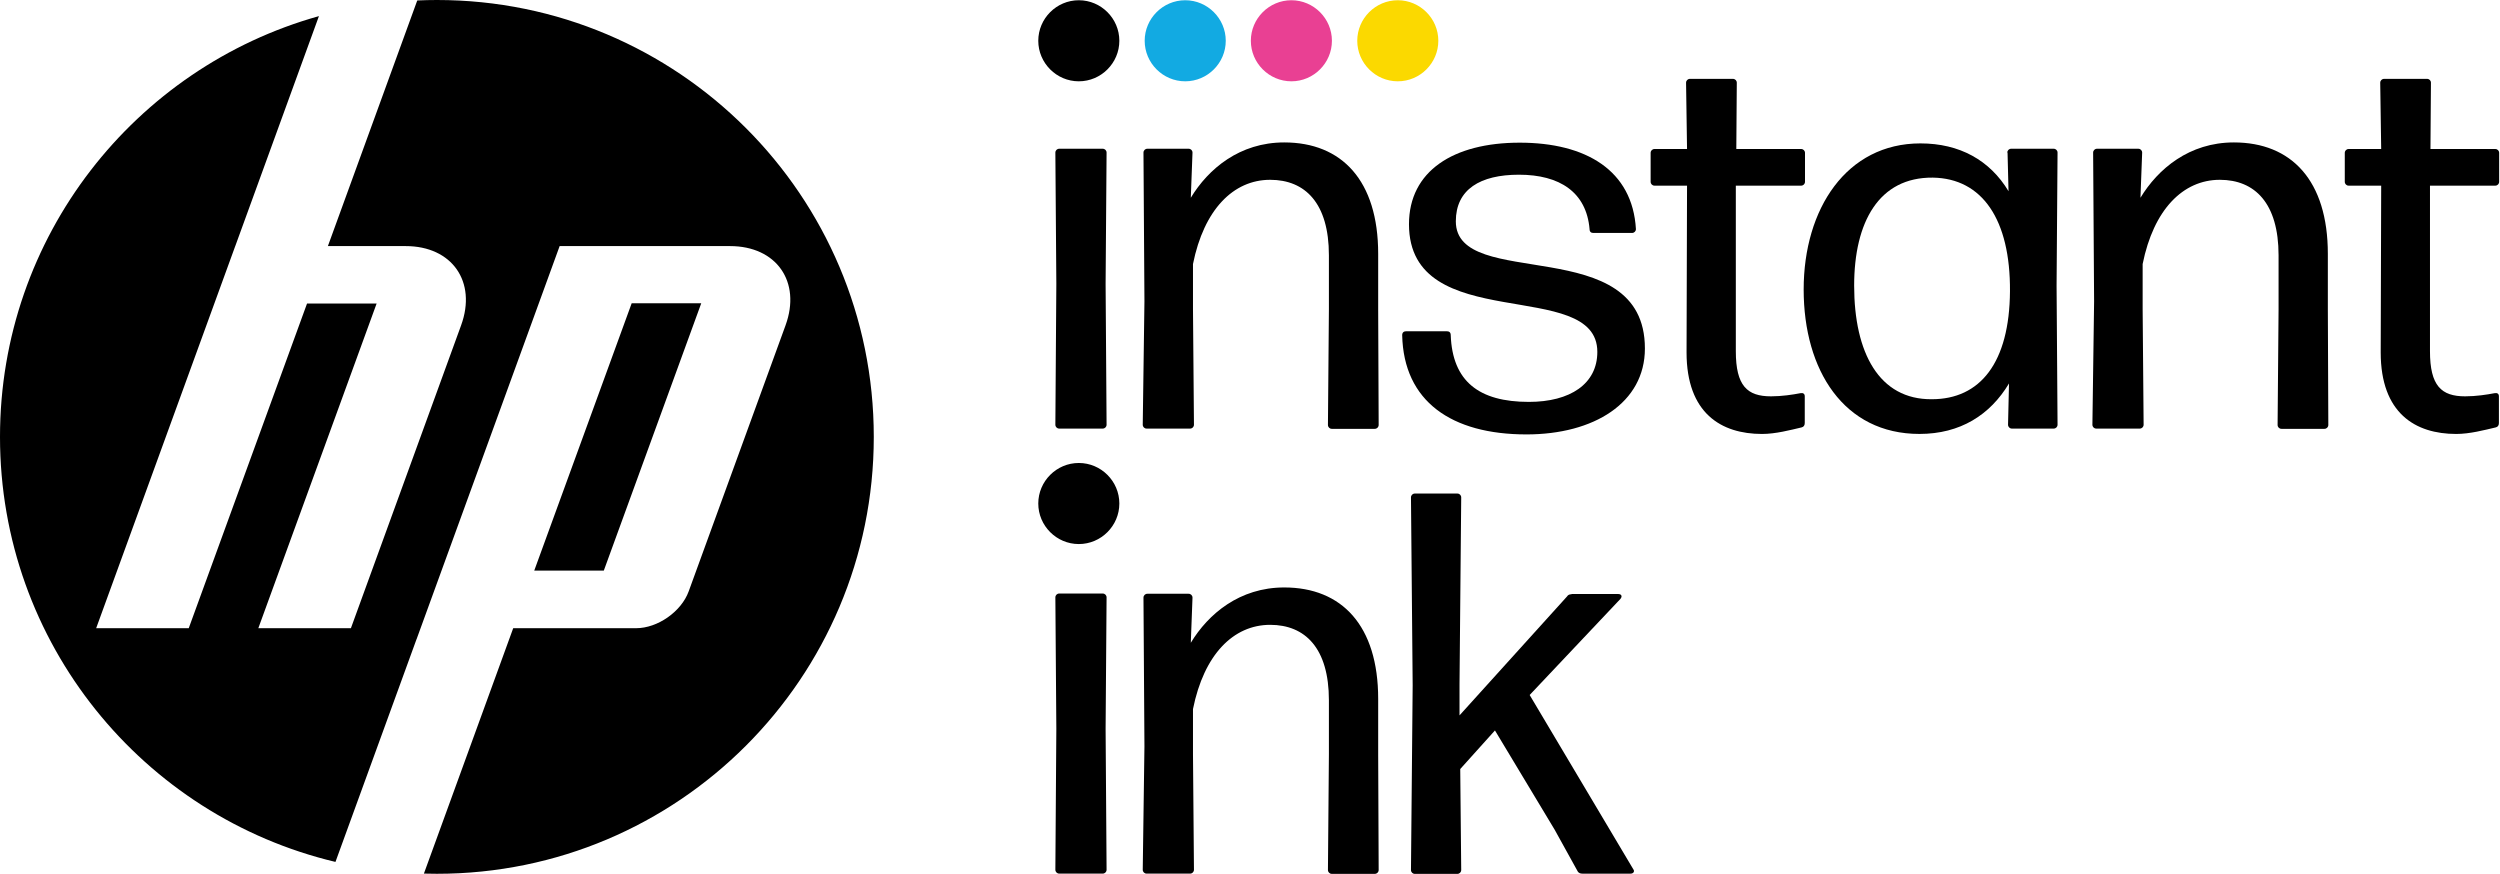 <svg
  viewBox="0 0 103 36"
  fill="none"
  xmlns="http://www.w3.org/2000/svg"
>
  <g clip-path="url(#clip0_4862_703)">
    <path
      d="M18 36C17.821 36 17.643 35.997 17.465 35.992L21.144 25.882H26.206C27.095 25.882 28.07 25.199 28.374 24.364L32.365 13.402C33.018 11.607 31.99 10.139 30.08 10.139H23.057L17.164 26.332H17.162L13.821 35.511C5.895 33.627 0 26.502 0 18C0 9.743 5.56 2.785 13.14 0.664L9.693 10.139H9.692L3.962 25.882L7.776 25.882L12.65 12.505H15.517L10.643 25.882L14.457 25.883L18.998 13.402C19.652 11.607 18.624 10.139 16.716 10.139H13.509L17.191 0.019C17.459 0.007 17.729 0 18 0C27.941 0 36 8.059 36 18C36 27.941 27.941 36 18 36ZM28.891 12.495H26.025L22.011 23.508H24.877L28.891 12.495Z"
      fill="black"
    />
    <path
      d="M45.591 17.498C45.591 17.588 45.521 17.658 45.431 17.658H43.641C43.551 17.658 43.481 17.588 43.481 17.498L43.521 11.698L43.481 6.288C43.481 6.198 43.551 6.128 43.641 6.128H45.431C45.521 6.128 45.591 6.198 45.591 6.288L45.551 11.698L45.591 17.498Z"
      fill="black"
    />
    <path
      d="M49.191 17.498C49.191 17.588 49.121 17.658 49.031 17.658H47.241C47.151 17.658 47.081 17.588 47.081 17.498L47.151 12.418L47.111 6.288C47.111 6.198 47.181 6.128 47.271 6.128H48.971C49.061 6.128 49.131 6.198 49.131 6.288L49.061 8.148C49.781 6.958 51.071 5.868 52.911 5.868C55.281 5.868 56.781 7.438 56.781 10.458V12.738L56.801 17.508C56.801 17.598 56.731 17.668 56.641 17.668H54.871C54.781 17.668 54.711 17.598 54.711 17.508L54.751 12.738V10.518C54.751 8.368 53.771 7.408 52.331 7.408C50.811 7.408 49.601 8.638 49.151 10.878V12.738L49.191 17.498Z"
      fill="black"
    />
    <path
      d="M57.77 13.808C57.77 13.698 57.84 13.648 57.93 13.648H59.61C59.7 13.648 59.77 13.688 59.77 13.808C59.84 15.708 60.93 16.558 62.99 16.558C64.69 16.558 65.81 15.818 65.81 14.498C65.81 11.388 58.05 13.868 58.05 9.238C58.05 7.048 59.88 5.878 62.61 5.878C65.34 5.878 67.26 7.018 67.4 9.438C67.4 9.528 67.33 9.598 67.24 9.598H65.65C65.56 9.598 65.49 9.558 65.49 9.438C65.36 7.918 64.26 7.198 62.58 7.198C60.99 7.198 59.98 7.798 59.98 9.118C59.98 12.028 67.77 9.518 67.77 14.358C67.77 16.598 65.67 17.898 62.89 17.898C59.8 17.898 57.83 16.538 57.77 13.808Z"
      fill="black"
    />
    <path
      d="M74.206 6.139C74.296 6.139 74.366 6.209 74.366 6.299V7.489C74.366 7.579 74.296 7.649 74.206 7.649H71.516V14.469C71.516 15.899 71.986 16.329 72.966 16.329C73.416 16.329 73.866 16.259 74.176 16.199C74.286 16.179 74.356 16.219 74.356 16.329V17.429C74.356 17.519 74.316 17.589 74.226 17.609C73.756 17.719 73.156 17.879 72.596 17.879C70.916 17.879 69.486 17.029 69.486 14.519L69.506 7.649H68.166C68.076 7.649 68.006 7.579 68.006 7.489V6.299C68.006 6.209 68.076 6.139 68.166 6.139H69.506L69.466 3.409C69.466 3.319 69.536 3.249 69.626 3.249H71.396C71.486 3.249 71.556 3.319 71.556 3.409L71.536 6.139H74.226H74.206Z"
      fill="black"
    />
    <path
      d="M82.701 6.288C82.701 6.198 82.771 6.128 82.861 6.128H84.611C84.701 6.128 84.771 6.198 84.771 6.288L84.731 11.768L84.771 17.498C84.771 17.588 84.701 17.658 84.611 17.658H82.891C82.801 17.658 82.731 17.588 82.731 17.498L82.771 15.798C81.991 17.098 80.761 17.878 79.081 17.878C75.971 17.878 74.311 15.258 74.311 11.928C74.311 8.598 76.081 5.908 79.121 5.908C80.731 5.908 81.981 6.598 82.751 7.878L82.711 6.288H82.701ZM82.811 11.998C82.831 9.048 81.671 7.348 79.631 7.318C77.411 7.298 76.391 9.148 76.391 11.768C76.391 14.538 77.421 16.468 79.591 16.448C81.581 16.448 82.791 14.948 82.811 11.998Z"
      fill="black"
    />
    <path
      d="M88.317 17.498C88.317 17.588 88.247 17.658 88.157 17.658H86.367C86.277 17.658 86.207 17.588 86.207 17.498L86.277 12.418L86.237 6.288C86.237 6.198 86.307 6.128 86.397 6.128H88.097C88.187 6.128 88.257 6.198 88.257 6.288L88.187 8.148C88.907 6.958 90.197 5.868 92.037 5.868C94.407 5.868 95.907 7.438 95.907 10.458V12.738L95.927 17.508C95.927 17.598 95.857 17.668 95.767 17.668H93.997C93.907 17.668 93.837 17.598 93.837 17.508L93.877 12.738V10.518C93.877 8.368 92.897 7.408 91.457 7.408C89.937 7.408 88.727 8.638 88.277 10.878V12.738L88.317 17.498Z"
      fill="black"
    />
    <path
      d="M102.805 6.139C102.895 6.139 102.965 6.209 102.965 6.299V7.489C102.965 7.579 102.895 7.649 102.805 7.649H100.115V14.469C100.115 15.899 100.585 16.329 101.565 16.329C102.015 16.329 102.465 16.259 102.775 16.199C102.885 16.179 102.955 16.219 102.955 16.329V17.429C102.955 17.519 102.915 17.589 102.825 17.609C102.355 17.719 101.755 17.879 101.195 17.879C99.515 17.879 98.085 17.029 98.085 14.519L98.105 7.649H96.765C96.675 7.649 96.605 7.579 96.605 7.489V6.299C96.605 6.209 96.675 6.139 96.765 6.139H98.105L98.065 3.409C98.065 3.319 98.135 3.249 98.225 3.249H99.995C100.085 3.249 100.155 3.319 100.155 3.409L100.135 6.139H102.825H102.805Z"
      fill="black"
    />
    <path
      d="M45.591 35.833C45.591 35.923 45.521 35.993 45.431 35.993H43.641C43.551 35.993 43.481 35.923 43.481 35.833L43.521 30.033L43.481 24.613C43.481 24.523 43.551 24.453 43.641 24.453H45.431C45.521 24.453 45.591 24.523 45.591 24.613L45.551 30.033L45.591 35.833Z"
      fill="black"
    />
    <path
      d="M49.191 35.833C49.191 35.923 49.121 35.993 49.031 35.993H47.241C47.151 35.993 47.081 35.923 47.081 35.833L47.151 30.753L47.111 24.623C47.111 24.533 47.181 24.463 47.271 24.463H48.971C49.061 24.463 49.131 24.533 49.131 24.623L49.061 26.483C49.781 25.293 51.071 24.203 52.911 24.203C55.281 24.203 56.781 25.773 56.781 28.793V31.073L56.801 35.843C56.801 35.933 56.731 36.003 56.641 36.003H54.871C54.781 36.003 54.711 35.933 54.711 35.843L54.751 31.073V28.853C54.751 26.703 53.771 25.743 52.331 25.743C50.811 25.743 49.601 26.973 49.151 29.213V31.073L49.191 35.833Z"
      fill="black"
    />
    <path
      d="M64.752 24.474H66.672C66.802 24.474 66.852 24.564 66.762 24.674L63.022 28.634L67.292 35.814C67.362 35.904 67.292 35.994 67.182 35.994H65.192C65.122 35.994 65.032 35.974 64.992 35.884L64.052 34.184L61.592 30.094L60.162 31.684L60.202 35.844C60.202 35.934 60.132 36.004 60.042 36.004H58.292C58.202 36.004 58.132 35.934 58.132 35.844L58.202 28.234L58.132 20.494C58.132 20.404 58.202 20.334 58.292 20.334H60.042C60.132 20.334 60.202 20.404 60.202 20.494L60.132 28.194V29.474L64.562 24.574C64.602 24.504 64.672 24.484 64.742 24.484L64.752 24.474Z"
      fill="black"
    />
    <path
      d="M44.447 3.35C45.367 3.35 46.117 2.596 46.117 1.68C46.117 0.764 45.367 0.01 44.447 0.01C43.527 0.01 42.777 0.764 42.777 1.68C42.777 2.596 43.527 3.35 44.447 3.35Z"
      fill="black"
    />
    <path
      d="M48.831 3.35C49.751 3.35 50.501 2.596 50.501 1.68C50.501 0.764 49.751 0.01 48.831 0.01C47.911 0.01 47.161 0.764 47.161 1.68C47.161 2.596 47.911 3.35 48.831 3.35Z"
      fill="#12AAE2"
    />
    <path
      d="M53.205 3.35C54.125 3.35 54.875 2.596 54.875 1.68C54.875 0.764 54.125 0.01 53.205 0.01C52.285 0.01 51.535 0.764 51.535 1.68C51.535 2.596 52.285 3.35 53.205 3.35Z"
      fill="#E94093"
    />
    <path
      d="M57.589 3.35C58.509 3.35 59.259 2.596 59.259 1.68C59.259 0.764 58.509 0.01 57.589 0.01C56.669 0.01 55.919 0.764 55.919 1.68C55.919 2.596 56.669 3.35 57.589 3.35Z"
      fill="#FBD900"
    />
    <path
      d="M44.447 22.415C45.367 22.415 46.117 21.661 46.117 20.745C46.117 19.828 45.367 19.075 44.447 19.075C43.527 19.075 42.777 19.828 42.777 20.745C42.777 21.661 43.527 22.415 44.447 22.415Z"
      fill="black"
    />
  </g>
  <defs>
    <clipPath id="clip0_4862_703">
      <rect width="103" height="36" fill="white" />
    </clipPath>
  </defs>
</svg>
